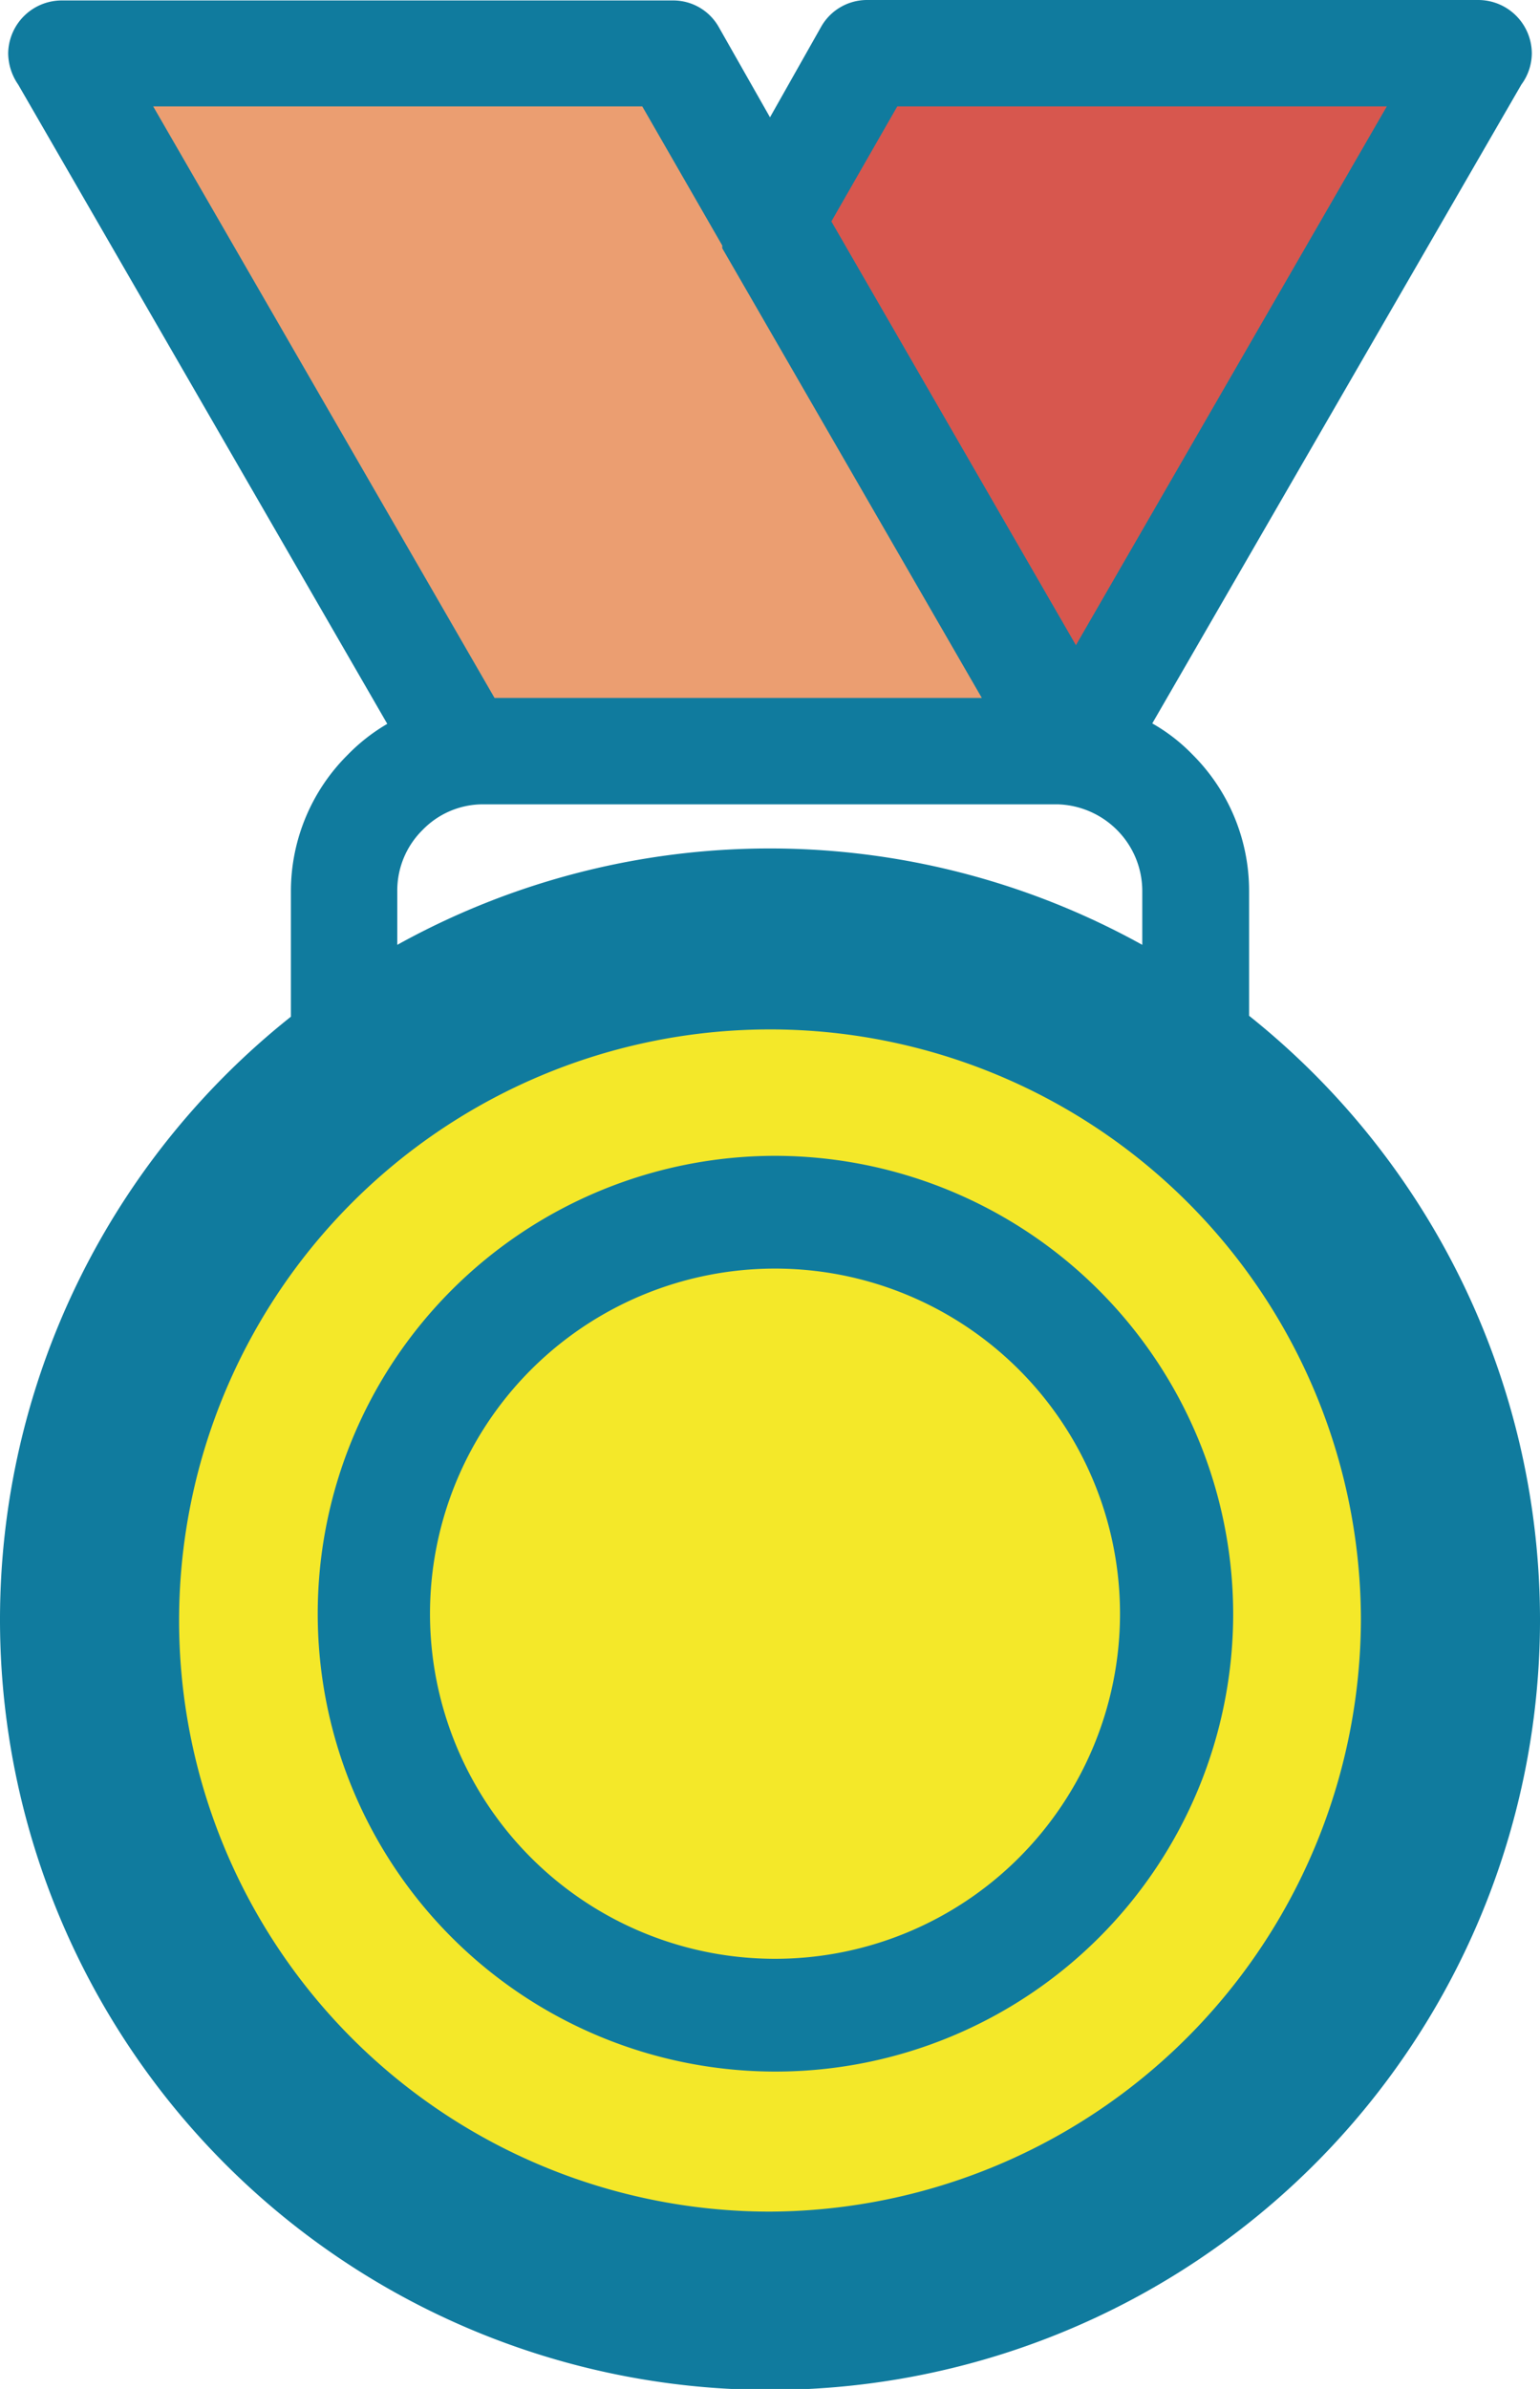 <svg xmlns="http://www.w3.org/2000/svg" viewBox="0 0 33.88 52.54"><defs><style>.cls-1{fill:#f4e829;}.cls-2{fill:#eb9e71;}.cls-3{fill:#d7574e;}.cls-4{fill:#107b9e;}</style></defs><title>資產 3</title><g id="圖層_2" data-name="圖層 2"><g id="圖層_1-2" data-name="圖層 1"><circle class="cls-1" cx="17.48" cy="34.87" r="14.65"/><polygon class="cls-2" points="9.95 16.19 23.12 16.19 14.52 0.86 2.02 1.27 9.95 16.19"/><polygon class="cls-3" points="19.09 1.27 17.21 3.15 22.99 15.52 32.26 2.07 29.31 0.73 19.09 1.27"/><path class="cls-4" d="M17.06,25.42A10.07,10.07,0,1,0,27.13,35.49,10.09,10.09,0,0,0,17.06,25.42Zm0,17.66a7.59,7.59,0,1,1,7.58-7.59A7.59,7.59,0,0,1,17.06,43.08ZM27.48,22.34V19.59a4.23,4.23,0,0,0-1.25-3h0a3.91,3.91,0,0,0-.88-.68L33.47,1.86a1.17,1.17,0,0,0,.23-.69A1.18,1.18,0,0,0,32.52,0H19.07a1.16,1.16,0,0,0-1,.58l-1.13,2L15.81.59a1.15,1.15,0,0,0-1-.58H1.35A1.18,1.18,0,0,0,.18,1.17a1.23,1.23,0,0,0,.22.69L8.52,15.92a4.08,4.08,0,0,0-.87.68h0a4.23,4.23,0,0,0-1.25,3v2.76A16.94,16.94,0,1,0,33.88,35.6,17,17,0,0,0,27.48,22.34Zm-7.74-20H30.51L23.67,14.19,18.29,4.87Zm5.39,17.25v1.19a16.9,16.9,0,0,0-16.39,0V19.59a1.87,1.87,0,0,1,.56-1.34h0a1.85,1.85,0,0,1,1.28-.56H23.28a1.92,1.92,0,0,1,1.29.56h0A1.9,1.9,0,0,1,25.13,19.59ZM3.37,2.34H14.13L15.89,5.4l0,.06,5.71,9.89H10.88Zm13.57,46.3a13,13,0,1,1,13-13A13.06,13.06,0,0,1,16.94,48.64Z"/></g></g></svg>